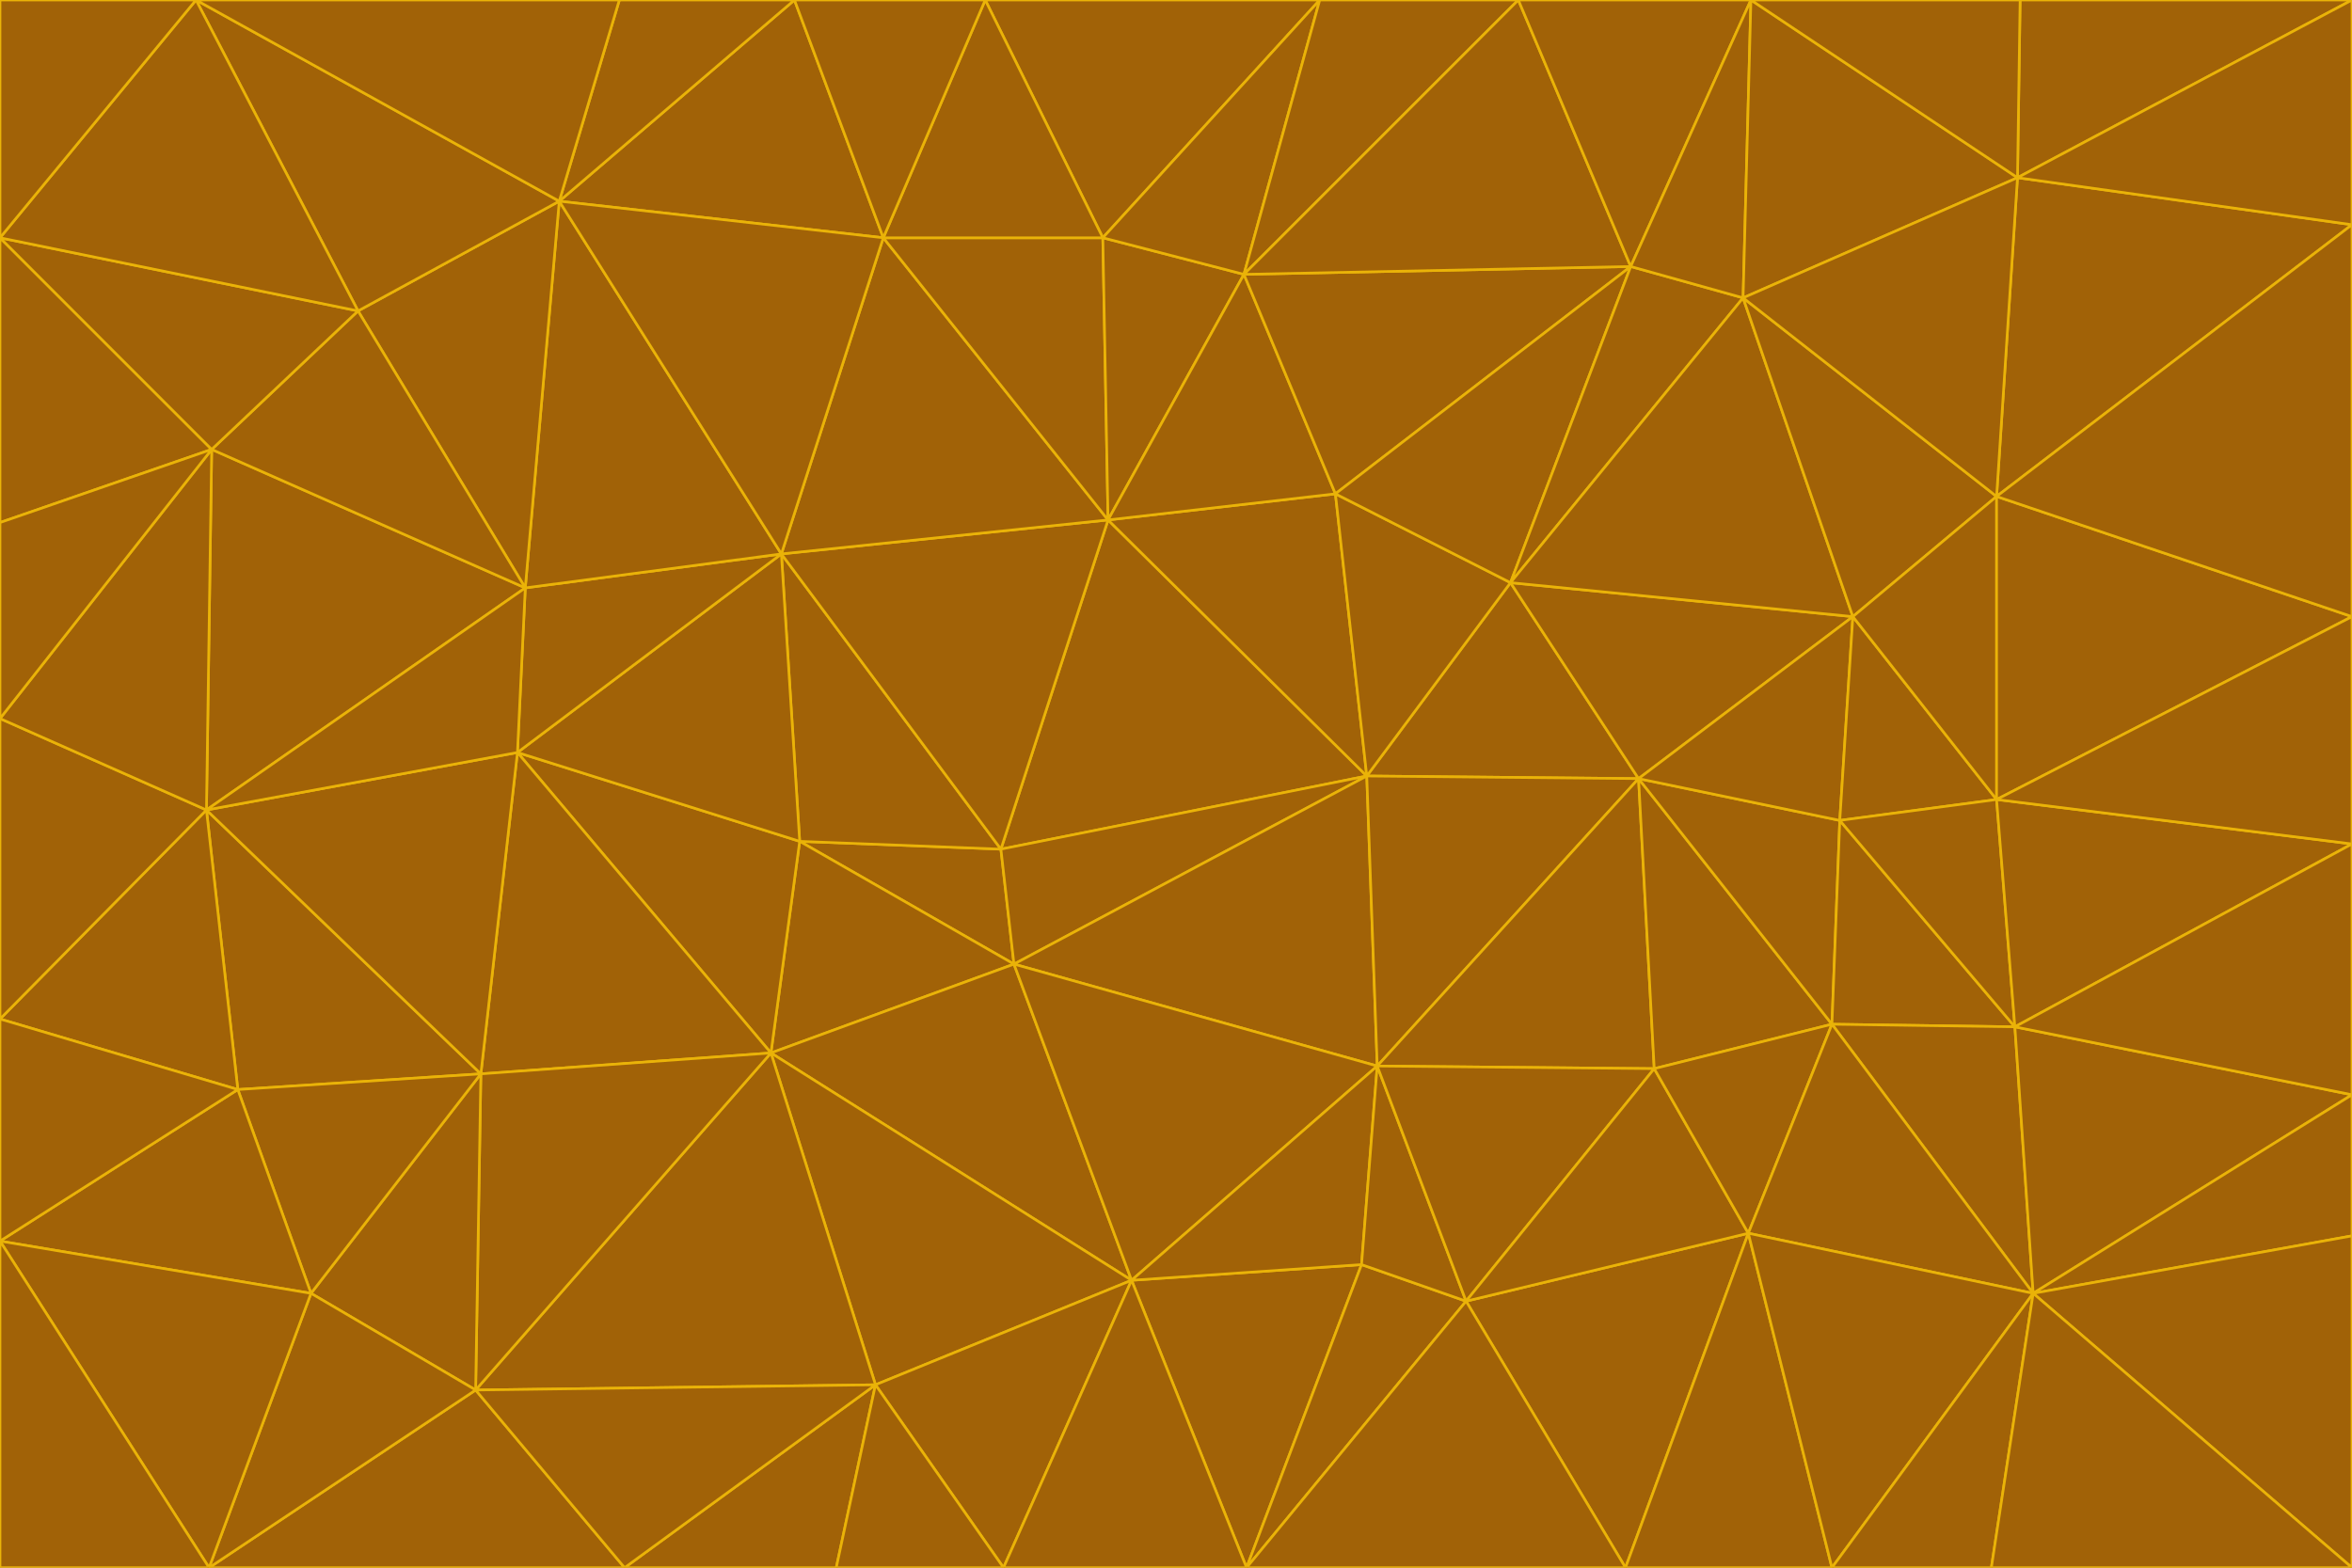 <svg id="visual" viewBox="0 0 900 600" width="900" height="600" xmlns="http://www.w3.org/2000/svg" xmlns:xlink="http://www.w3.org/1999/xlink" version="1.1"><g stroke-width="1" stroke-linejoin="bevel"><path d="M383 325L306 322L388 369Z" fill="#a16207" stroke="#eab308"></path><path d="M306 322L295 403L388 369Z" fill="#a16207" stroke="#eab308"></path><path d="M383 325L299 212L306 322Z" fill="#a16207" stroke="#eab308"></path><path d="M306 322L198 288L295 403Z" fill="#a16207" stroke="#eab308"></path><path d="M299 212L198 288L306 322Z" fill="#a16207" stroke="#eab308"></path><path d="M295 403L433 490L388 369Z" fill="#a16207" stroke="#eab308"></path><path d="M523 297L424 199L383 325Z" fill="#a16207" stroke="#eab308"></path><path d="M198 288L184 411L295 403Z" fill="#a16207" stroke="#eab308"></path><path d="M295 403L335 530L433 490Z" fill="#a16207" stroke="#eab308"></path><path d="M523 297L383 325L388 369Z" fill="#a16207" stroke="#eab308"></path><path d="M383 325L424 199L299 212Z" fill="#a16207" stroke="#eab308"></path><path d="M182 532L335 530L295 403Z" fill="#a16207" stroke="#eab308"></path><path d="M527 408L523 297L388 369Z" fill="#a16207" stroke="#eab308"></path><path d="M299 212L201 225L198 288Z" fill="#a16207" stroke="#eab308"></path><path d="M79 310L91 417L184 411Z" fill="#a16207" stroke="#eab308"></path><path d="M433 490L527 408L388 369Z" fill="#a16207" stroke="#eab308"></path><path d="M477 600L521 484L433 490Z" fill="#a16207" stroke="#eab308"></path><path d="M433 490L521 484L527 408Z" fill="#a16207" stroke="#eab308"></path><path d="M523 297L511 189L424 199Z" fill="#a16207" stroke="#eab308"></path><path d="M424 199L338 91L299 212Z" fill="#a16207" stroke="#eab308"></path><path d="M184 411L182 532L295 403Z" fill="#a16207" stroke="#eab308"></path><path d="M239 600L320 600L335 530Z" fill="#a16207" stroke="#eab308"></path><path d="M335 530L384 600L433 490Z" fill="#a16207" stroke="#eab308"></path><path d="M320 600L384 600L335 530Z" fill="#a16207" stroke="#eab308"></path><path d="M79 310L184 411L198 288Z" fill="#a16207" stroke="#eab308"></path><path d="M184 411L119 495L182 532Z" fill="#a16207" stroke="#eab308"></path><path d="M422 91L338 91L424 199Z" fill="#a16207" stroke="#eab308"></path><path d="M299 212L214 77L201 225Z" fill="#a16207" stroke="#eab308"></path><path d="M477 600L561 498L521 484Z" fill="#a16207" stroke="#eab308"></path><path d="M521 484L561 498L527 408Z" fill="#a16207" stroke="#eab308"></path><path d="M627 298L578 223L523 297Z" fill="#a16207" stroke="#eab308"></path><path d="M523 297L578 223L511 189Z" fill="#a16207" stroke="#eab308"></path><path d="M91 417L119 495L184 411Z" fill="#a16207" stroke="#eab308"></path><path d="M627 298L523 297L527 408Z" fill="#a16207" stroke="#eab308"></path><path d="M476 105L422 91L424 199Z" fill="#a16207" stroke="#eab308"></path><path d="M81 172L79 310L201 225Z" fill="#a16207" stroke="#eab308"></path><path d="M201 225L79 310L198 288Z" fill="#a16207" stroke="#eab308"></path><path d="M80 600L239 600L182 532Z" fill="#a16207" stroke="#eab308"></path><path d="M182 532L239 600L335 530Z" fill="#a16207" stroke="#eab308"></path><path d="M476 105L424 199L511 189Z" fill="#a16207" stroke="#eab308"></path><path d="M624 102L476 105L511 189Z" fill="#a16207" stroke="#eab308"></path><path d="M384 600L477 600L433 490Z" fill="#a16207" stroke="#eab308"></path><path d="M633 409L627 298L527 408Z" fill="#a16207" stroke="#eab308"></path><path d="M561 498L633 409L527 408Z" fill="#a16207" stroke="#eab308"></path><path d="M304 0L214 77L338 91Z" fill="#a16207" stroke="#eab308"></path><path d="M338 91L214 77L299 212Z" fill="#a16207" stroke="#eab308"></path><path d="M214 77L137 119L201 225Z" fill="#a16207" stroke="#eab308"></path><path d="M137 119L81 172L201 225Z" fill="#a16207" stroke="#eab308"></path><path d="M91 417L0 475L119 495Z" fill="#a16207" stroke="#eab308"></path><path d="M79 310L0 390L91 417Z" fill="#a16207" stroke="#eab308"></path><path d="M0 275L0 390L79 310Z" fill="#a16207" stroke="#eab308"></path><path d="M622 600L669 472L561 498Z" fill="#a16207" stroke="#eab308"></path><path d="M561 498L669 472L633 409Z" fill="#a16207" stroke="#eab308"></path><path d="M633 409L701 392L627 298Z" fill="#a16207" stroke="#eab308"></path><path d="M81 172L0 275L79 310Z" fill="#a16207" stroke="#eab308"></path><path d="M505 0L377 0L422 91Z" fill="#a16207" stroke="#eab308"></path><path d="M422 91L377 0L338 91Z" fill="#a16207" stroke="#eab308"></path><path d="M377 0L304 0L338 91Z" fill="#a16207" stroke="#eab308"></path><path d="M214 77L75 0L137 119Z" fill="#a16207" stroke="#eab308"></path><path d="M669 472L701 392L633 409Z" fill="#a16207" stroke="#eab308"></path><path d="M627 298L709 236L578 223Z" fill="#a16207" stroke="#eab308"></path><path d="M119 495L80 600L182 532Z" fill="#a16207" stroke="#eab308"></path><path d="M0 475L80 600L119 495Z" fill="#a16207" stroke="#eab308"></path><path d="M701 392L704 314L627 298Z" fill="#a16207" stroke="#eab308"></path><path d="M578 223L624 102L511 189Z" fill="#a16207" stroke="#eab308"></path><path d="M476 105L505 0L422 91Z" fill="#a16207" stroke="#eab308"></path><path d="M0 390L0 475L91 417Z" fill="#a16207" stroke="#eab308"></path><path d="M304 0L237 0L214 77Z" fill="#a16207" stroke="#eab308"></path><path d="M0 91L0 200L81 172Z" fill="#a16207" stroke="#eab308"></path><path d="M477 600L622 600L561 498Z" fill="#a16207" stroke="#eab308"></path><path d="M771 393L704 314L701 392Z" fill="#a16207" stroke="#eab308"></path><path d="M0 91L81 172L137 119Z" fill="#a16207" stroke="#eab308"></path><path d="M81 172L0 200L0 275Z" fill="#a16207" stroke="#eab308"></path><path d="M667 114L624 102L578 223Z" fill="#a16207" stroke="#eab308"></path><path d="M704 314L709 236L627 298Z" fill="#a16207" stroke="#eab308"></path><path d="M764 306L709 236L704 314Z" fill="#a16207" stroke="#eab308"></path><path d="M581 0L505 0L476 105Z" fill="#a16207" stroke="#eab308"></path><path d="M709 236L667 114L578 223Z" fill="#a16207" stroke="#eab308"></path><path d="M624 102L581 0L476 105Z" fill="#a16207" stroke="#eab308"></path><path d="M771 393L701 392L778 495Z" fill="#a16207" stroke="#eab308"></path><path d="M771 393L764 306L704 314Z" fill="#a16207" stroke="#eab308"></path><path d="M709 236L764 190L667 114Z" fill="#a16207" stroke="#eab308"></path><path d="M0 475L0 600L80 600Z" fill="#a16207" stroke="#eab308"></path><path d="M670 0L581 0L624 102Z" fill="#a16207" stroke="#eab308"></path><path d="M778 495L701 392L669 472Z" fill="#a16207" stroke="#eab308"></path><path d="M75 0L0 91L137 119Z" fill="#a16207" stroke="#eab308"></path><path d="M622 600L701 600L669 472Z" fill="#a16207" stroke="#eab308"></path><path d="M237 0L75 0L214 77Z" fill="#a16207" stroke="#eab308"></path><path d="M764 306L764 190L709 236Z" fill="#a16207" stroke="#eab308"></path><path d="M667 114L670 0L624 102Z" fill="#a16207" stroke="#eab308"></path><path d="M900 236L764 190L764 306Z" fill="#a16207" stroke="#eab308"></path><path d="M701 600L778 495L669 472Z" fill="#a16207" stroke="#eab308"></path><path d="M900 86L772 68L764 190Z" fill="#a16207" stroke="#eab308"></path><path d="M772 68L670 0L667 114Z" fill="#a16207" stroke="#eab308"></path><path d="M701 600L762 600L778 495Z" fill="#a16207" stroke="#eab308"></path><path d="M75 0L0 0L0 91Z" fill="#a16207" stroke="#eab308"></path><path d="M900 323L764 306L771 393Z" fill="#a16207" stroke="#eab308"></path><path d="M764 190L772 68L667 114Z" fill="#a16207" stroke="#eab308"></path><path d="M900 0L773 0L772 68Z" fill="#a16207" stroke="#eab308"></path><path d="M772 68L773 0L670 0Z" fill="#a16207" stroke="#eab308"></path><path d="M900 419L771 393L778 495Z" fill="#a16207" stroke="#eab308"></path><path d="M900 419L900 323L771 393Z" fill="#a16207" stroke="#eab308"></path><path d="M900 473L900 419L778 495Z" fill="#a16207" stroke="#eab308"></path><path d="M900 323L900 236L764 306Z" fill="#a16207" stroke="#eab308"></path><path d="M900 600L900 473L778 495Z" fill="#a16207" stroke="#eab308"></path><path d="M762 600L900 600L778 495Z" fill="#a16207" stroke="#eab308"></path><path d="M900 236L900 86L764 190Z" fill="#a16207" stroke="#eab308"></path><path d="M900 86L900 0L772 68Z" fill="#a16207" stroke="#eab308"></path></g></svg>